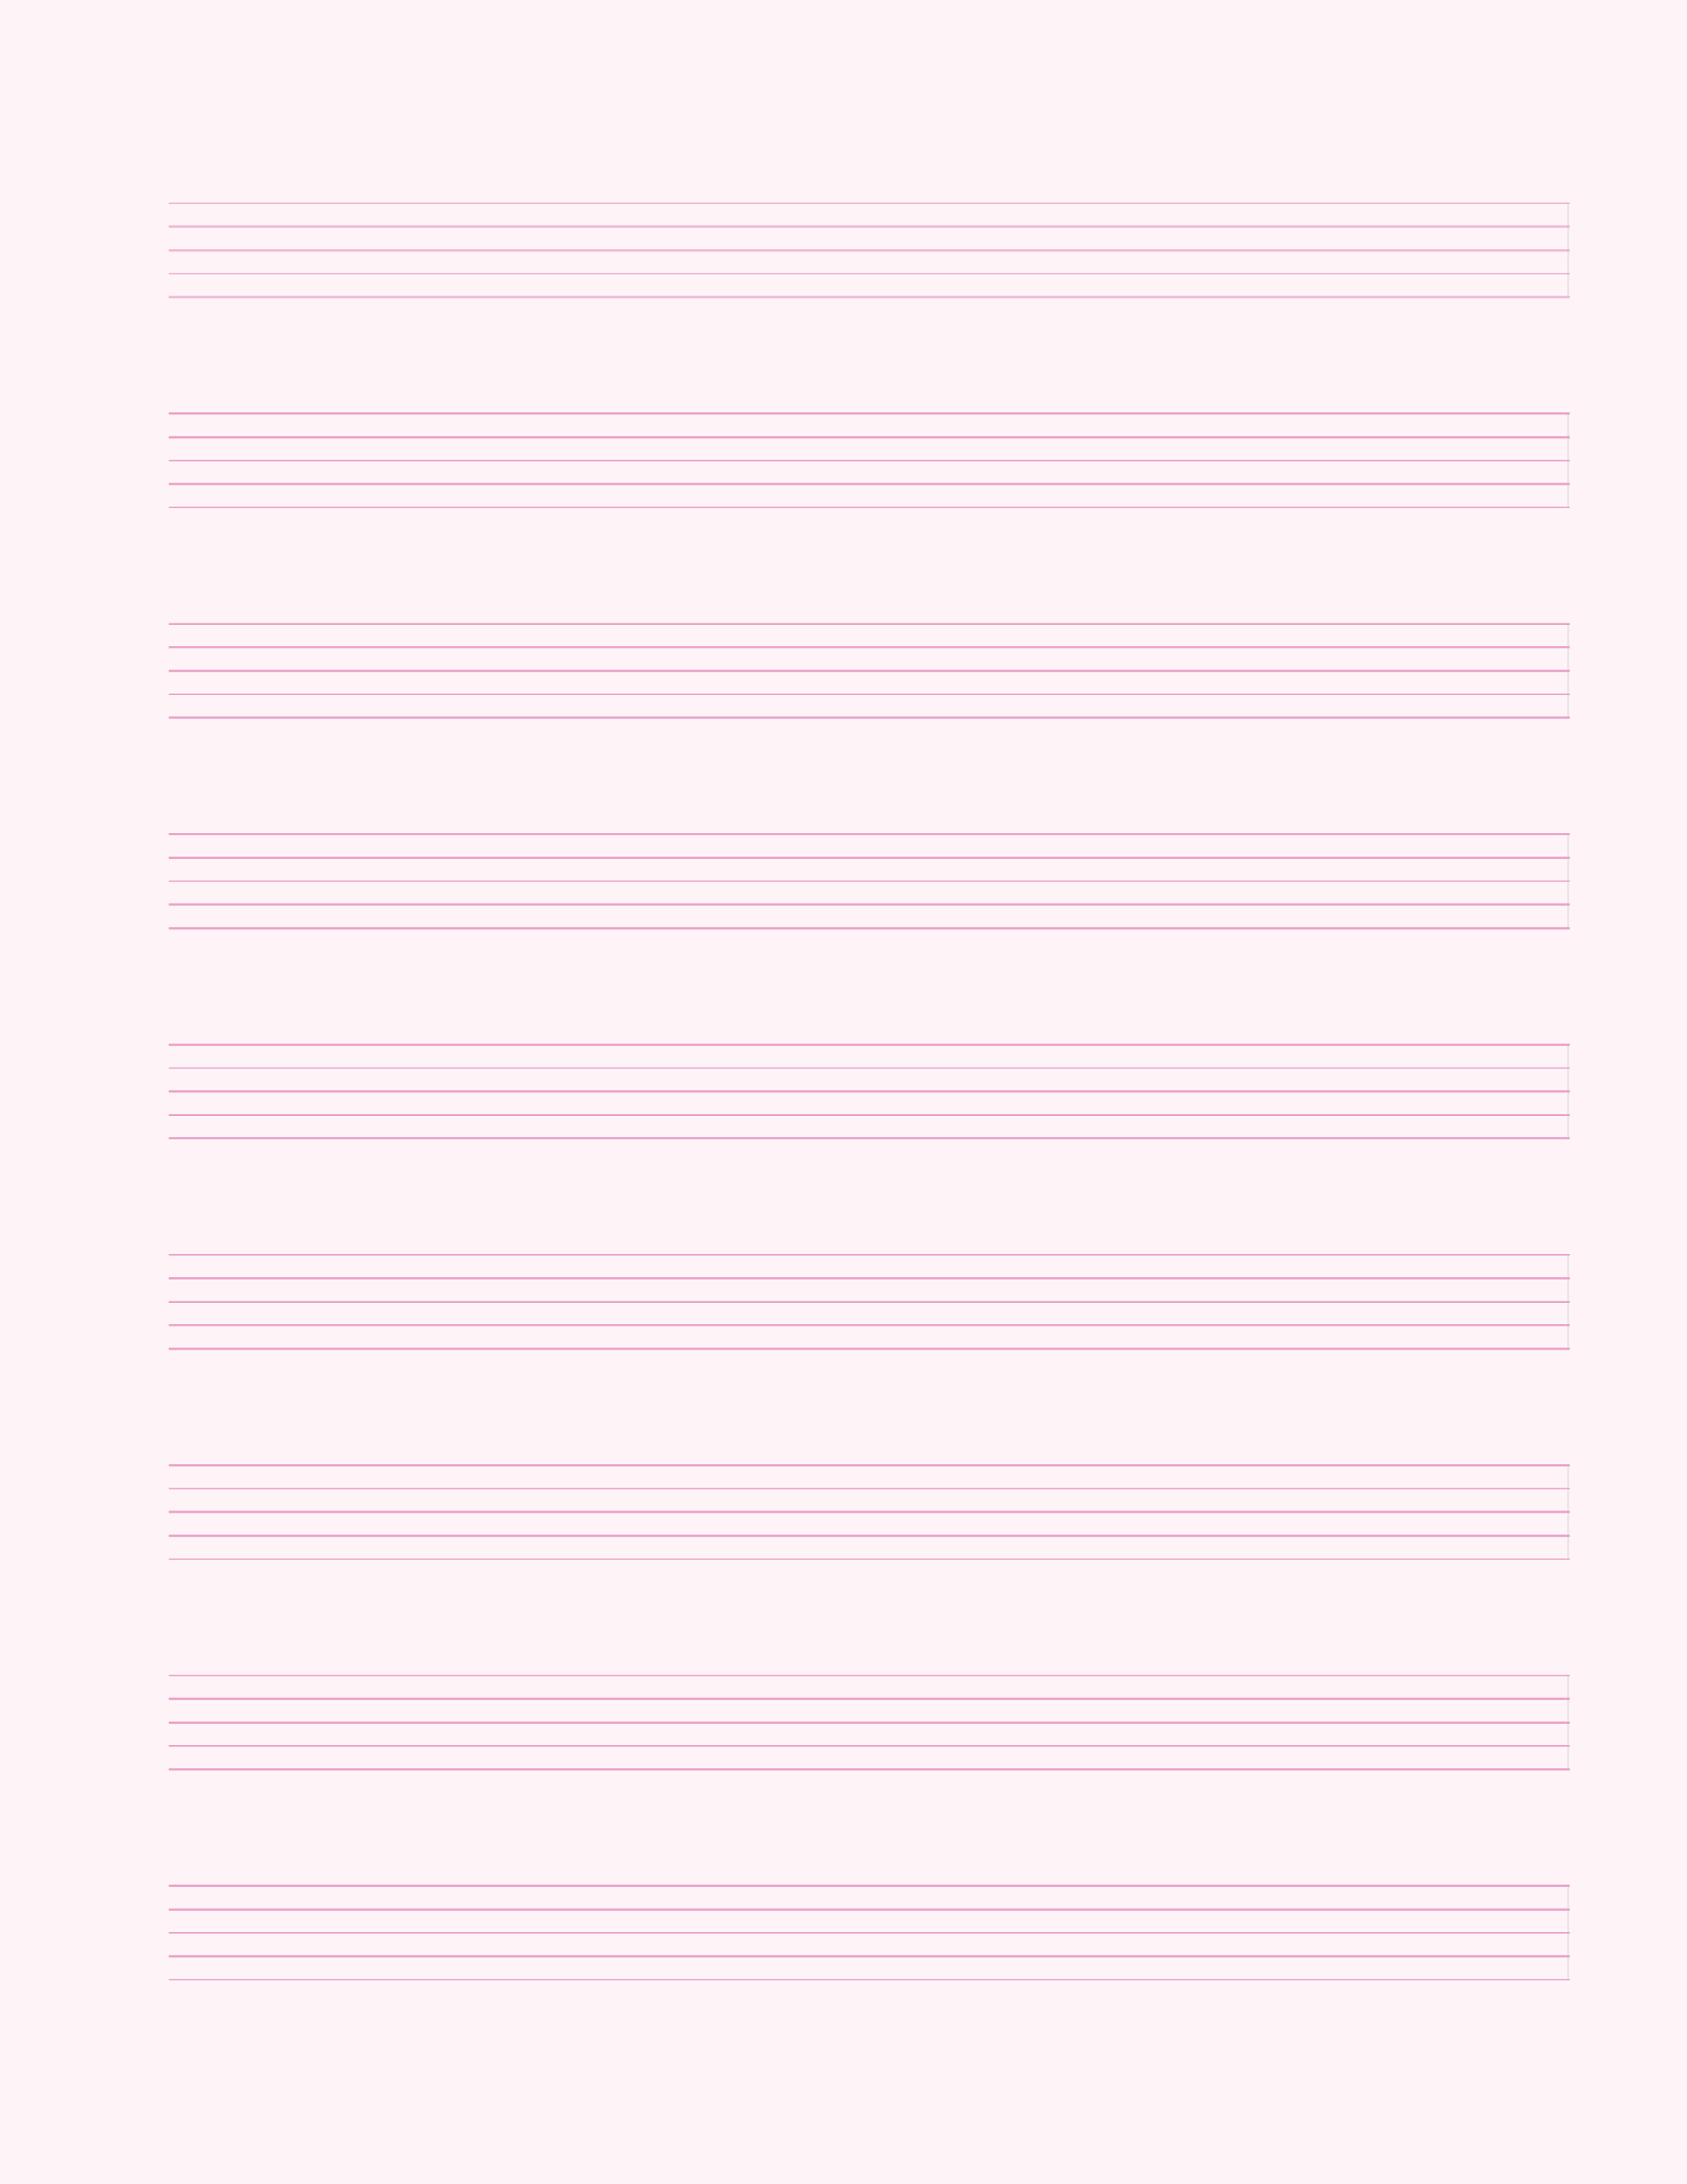 <?xml version="1.0" encoding="UTF-8"?>
<svg id="Layer_1" xmlns="http://www.w3.org/2000/svg" version="1.1" viewBox="0 0 612 792">
  <!-- Generator: Adobe Illustrator 29.3.1, SVG Export Plug-In . SVG Version: 2.1.0 Build 151)  -->
  <defs>
    <style>
      .st0, .st1 {
        stroke: #eaa4c8;
        stroke-width: .75px;
      }

      .st0, .st1, .st2 {
        fill: none;
        stroke-linejoin: bevel;
      }

      .st1 {
        opacity: .74;
      }

      .st3 {
        fill: #fef4f8;
      }

      .st2 {
        stroke: #e3e3e3;
        stroke-width: .5px;
      }
    </style>
  </defs>
  <rect class="st3" x="-.13" y="-.17" width="612.69" height="794.08"/>
  <line class="st2" x1="568.94" y1="73.72" x2="568.94" y2="107.73"/>
  <line class="st2" x1="568.94" y1="149.98" x2="568.94" y2="184"/>
  <line class="st2" x1="568.94" y1="226.25" x2="568.94" y2="260.26"/>
  <line class="st2" x1="568.94" y1="302.51" x2="568.94" y2="336.52"/>
  <line class="st2" x1="568.94" y1="378.78" x2="568.94" y2="412.79"/>
  <line class="st2" x1="568.94" y1="455.04" x2="568.94" y2="489.05"/>
  <line class="st2" x1="568.94" y1="531.31" x2="568.94" y2="565.32"/>
  <line class="st2" x1="568.94" y1="607.57" x2="568.94" y2="641.58"/>
  <line class="st2" x1="568.94" y1="683.84" x2="568.94" y2="717.85"/>
  <line class="st1" x1="61.11" y1="107.73" x2="569.47" y2="107.73"/>
  <line class="st1" x1="61.11" y1="99.23" x2="569.47" y2="99.23"/>
  <line class="st1" x1="61.11" y1="90.72" x2="569.47" y2="90.72"/>
  <line class="st1" x1="61.11" y1="82.22" x2="569.47" y2="82.22"/>
  <line class="st1" x1="61.11" y1="73.72" x2="569.47" y2="73.72"/>
  <line class="st0" x1="61.11" y1="184" x2="569.47" y2="184"/>
  <line class="st0" x1="61.11" y1="175.49" x2="569.47" y2="175.49"/>
  <line class="st0" x1="61.11" y1="166.99" x2="569.47" y2="166.99"/>
  <line class="st0" x1="61.11" y1="158.48" x2="569.47" y2="158.48"/>
  <line class="st0" x1="61.11" y1="149.98" x2="569.47" y2="149.98"/>
  <line class="st0" x1="61.11" y1="260.26" x2="569.47" y2="260.26"/>
  <line class="st0" x1="61.11" y1="251.76" x2="569.47" y2="251.76"/>
  <line class="st0" x1="61.11" y1="243.25" x2="569.47" y2="243.25"/>
  <line class="st0" x1="61.11" y1="234.75" x2="569.47" y2="234.75"/>
  <line class="st0" x1="61.11" y1="226.25" x2="569.47" y2="226.25"/>
  <line class="st0" x1="61.11" y1="336.52" x2="569.47" y2="336.52"/>
  <line class="st0" x1="61.11" y1="328.02" x2="569.47" y2="328.02"/>
  <line class="st0" x1="61.11" y1="319.52" x2="569.47" y2="319.52"/>
  <line class="st0" x1="61.11" y1="311.01" x2="569.47" y2="311.01"/>
  <line class="st0" x1="61.11" y1="302.51" x2="569.47" y2="302.51"/>
  <line class="st0" x1="61.11" y1="412.79" x2="569.47" y2="412.79"/>
  <line class="st0" x1="61.11" y1="404.29" x2="569.47" y2="404.29"/>
  <line class="st0" x1="61.11" y1="395.78" x2="569.47" y2="395.78"/>
  <line class="st0" x1="61.11" y1="387.28" x2="569.47" y2="387.28"/>
  <line class="st0" x1="61.11" y1="378.78" x2="569.47" y2="378.78"/>
  <line class="st0" x1="61.11" y1="489.05" x2="569.47" y2="489.05"/>
  <line class="st0" x1="61.11" y1="480.55" x2="569.47" y2="480.55"/>
  <line class="st0" x1="61.11" y1="472.05" x2="569.47" y2="472.05"/>
  <line class="st0" x1="61.11" y1="463.54" x2="569.47" y2="463.54"/>
  <line class="st0" x1="61.11" y1="455.04" x2="569.47" y2="455.04"/>
  <line class="st0" x1="61.11" y1="565.32" x2="569.47" y2="565.32"/>
  <line class="st0" x1="61.11" y1="556.82" x2="569.47" y2="556.82"/>
  <line class="st0" x1="61.11" y1="548.31" x2="569.47" y2="548.31"/>
  <line class="st0" x1="61.11" y1="539.81" x2="569.47" y2="539.81"/>
  <line class="st0" x1="61.11" y1="531.31" x2="569.47" y2="531.31"/>
  <line class="st0" x1="61.11" y1="641.58" x2="569.47" y2="641.58"/>
  <line class="st0" x1="61.11" y1="633.08" x2="569.47" y2="633.08"/>
  <line class="st0" x1="61.11" y1="624.58" x2="569.47" y2="624.58"/>
  <line class="st0" x1="61.11" y1="616.07" x2="569.47" y2="616.07"/>
  <line class="st0" x1="61.11" y1="607.57" x2="569.47" y2="607.57"/>
  <line class="st0" x1="61.11" y1="717.85" x2="569.47" y2="717.85"/>
  <line class="st0" x1="61.11" y1="709.35" x2="569.47" y2="709.35"/>
  <line class="st0" x1="61.11" y1="700.84" x2="569.47" y2="700.84"/>
  <line class="st0" x1="61.11" y1="692.34" x2="569.47" y2="692.34"/>
  <line class="st0" x1="61.11" y1="683.84" x2="569.47" y2="683.84"/>
</svg>